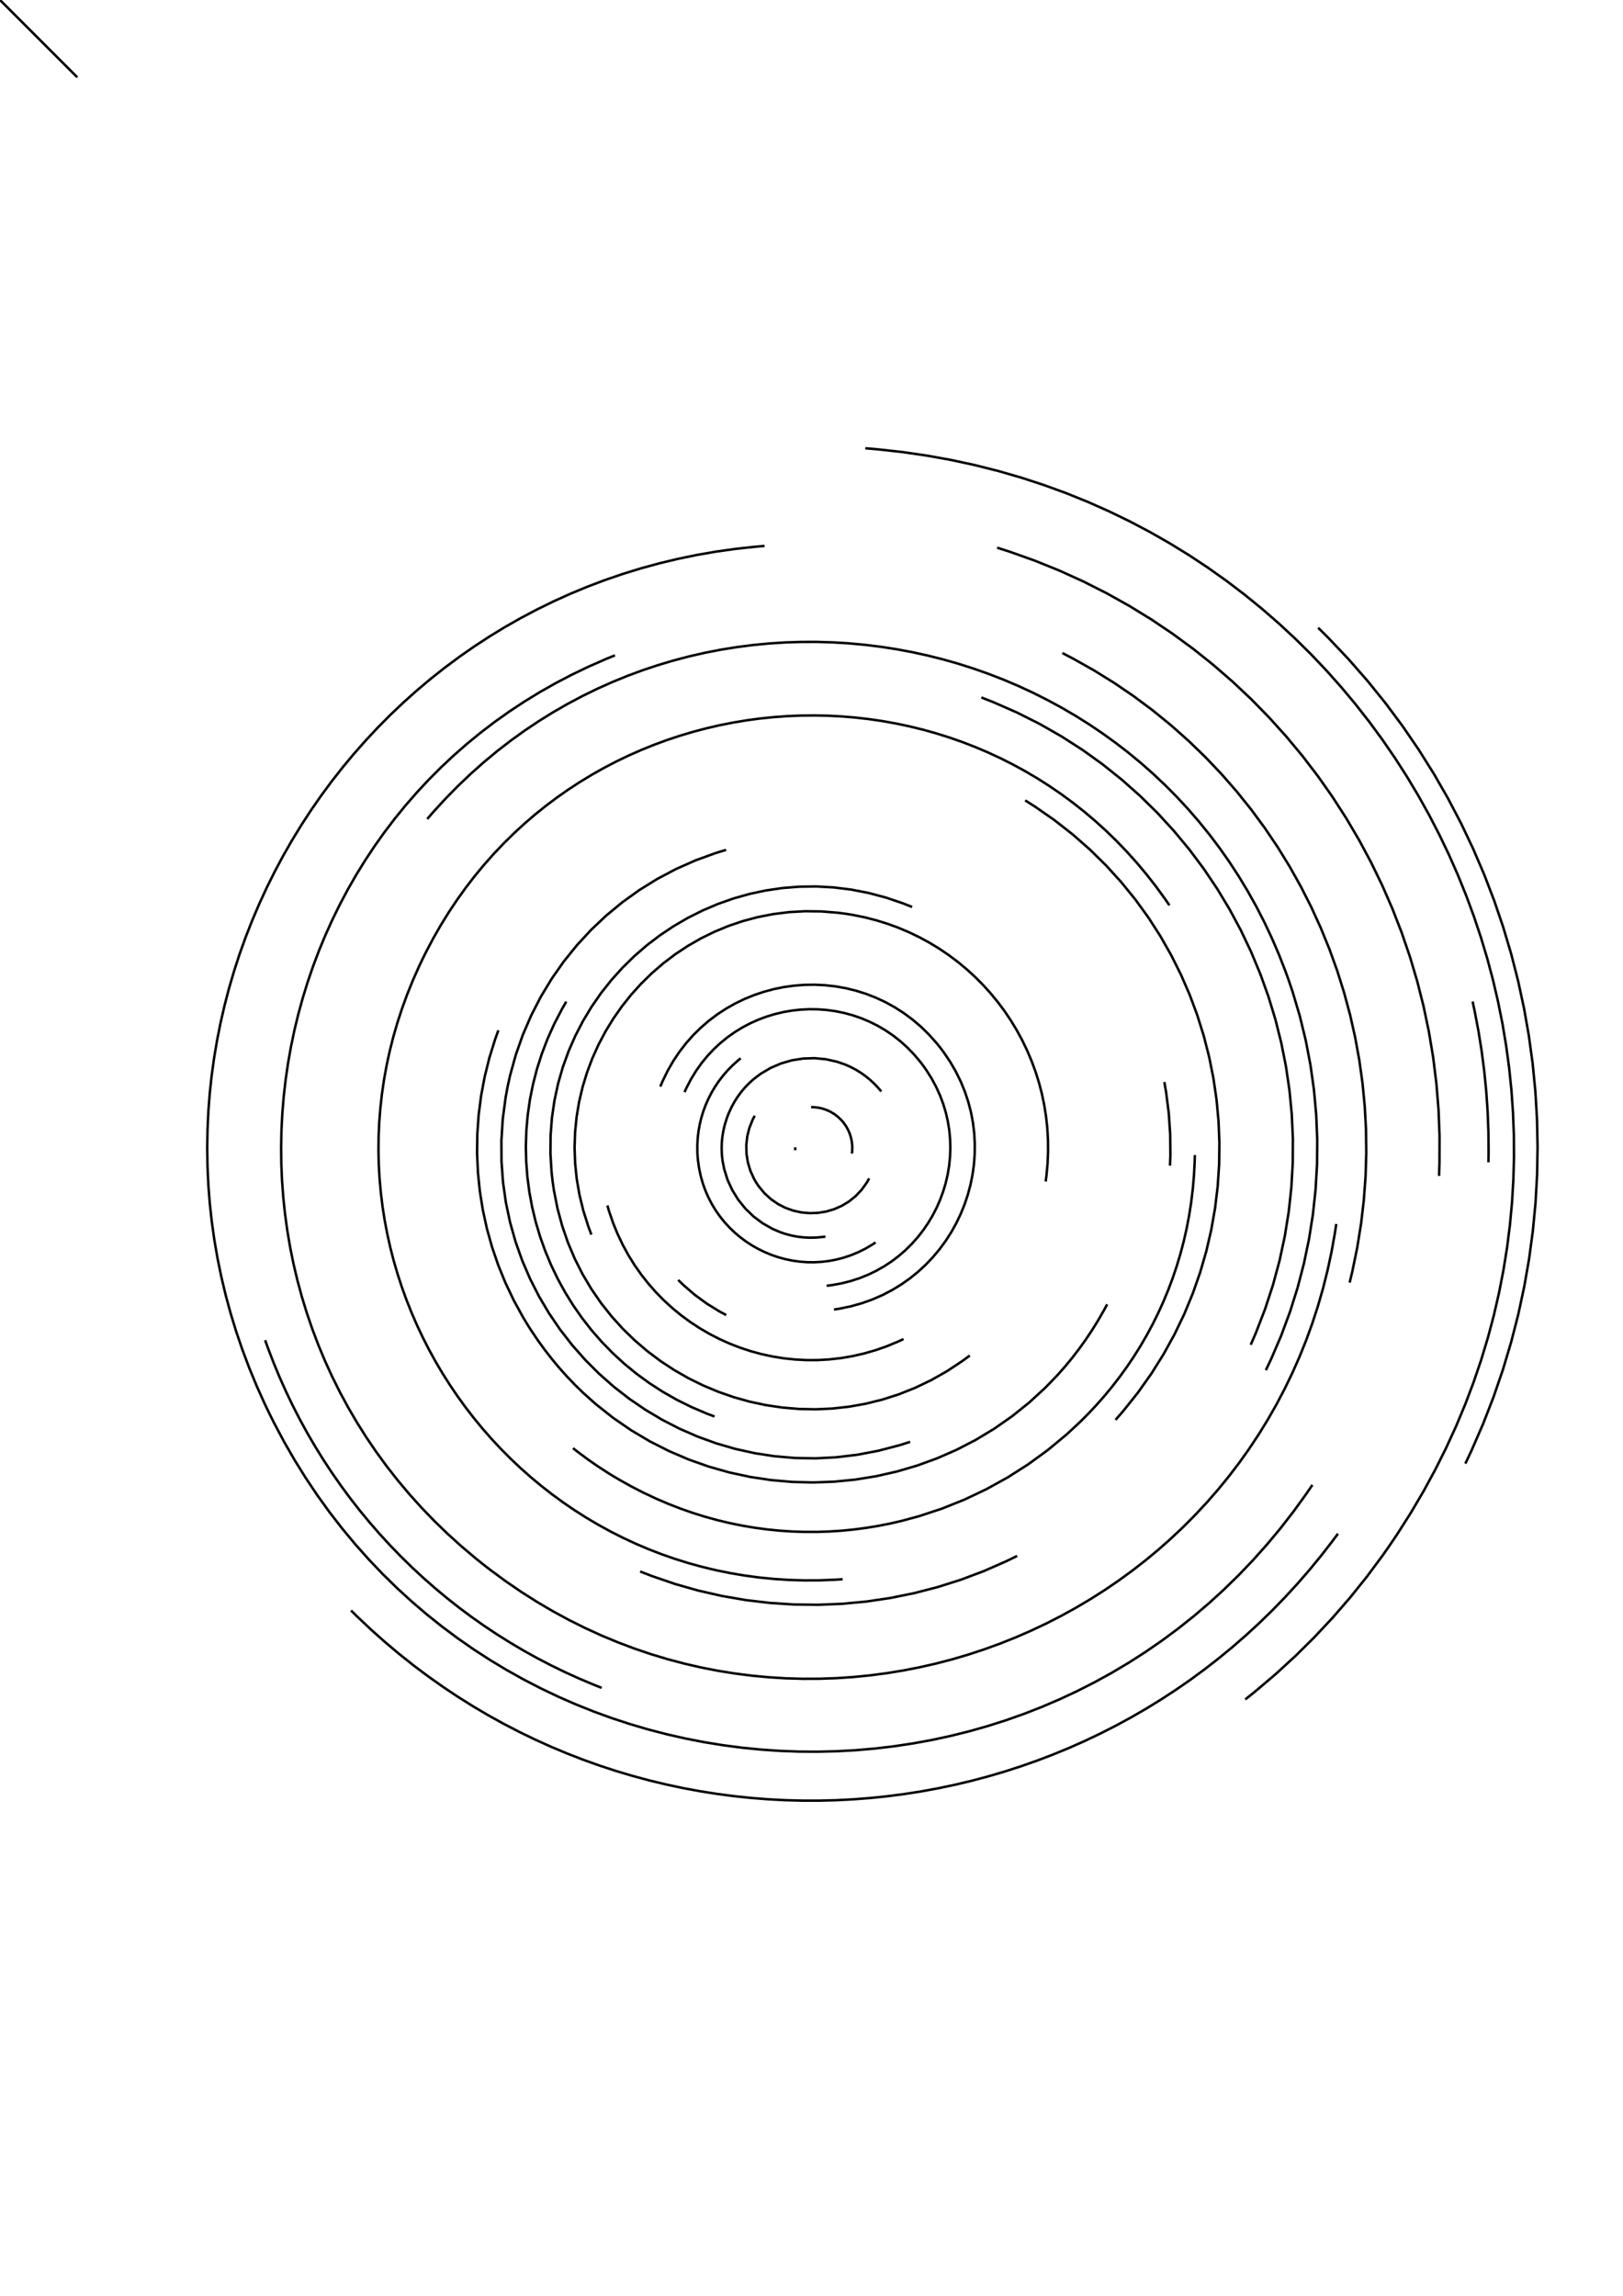 <?xml version="1.0" standalone="no"?>
<!DOCTYPE svg PUBLIC "-//W3C//DTD SVG 1.1//EN" 
    "http://www.w3.org/Graphics/SVG/1.1/DTD/svg11.dtd">
<svg width="21cm" height="29.7cm"
    xmlns="http://www.w3.org/2000/svg" version="1.1" viewBox="0 0 744.094 1052.362">
  <g fill="none" stroke="black" stroke-width="0.03cm">
    <path d="M0 0 L35.433 35.433" />
    <path d="M364.642 527.239 L364.602 526.907 L364.567 526.238 L364.572 525.903" />
    <path d="M371.858 507.481 L372.922 507.5 L374.999 507.71 L376.999 508.14 L378.909 508.775 L380.719 509.604 L382.417 510.613 L383.991 511.788 L385.429 513.118 L386.721 514.588 L387.855 516.185 L388.818 517.897 L389.601 519.71 L390.19 521.611 L390.575 523.587 L390.744 525.626 L390.686 527.713 L390.568 528.77" />
    <path d="M398.496 540.172 L397.435 542.024 L395.021 545.389 L392.261 548.298 L389.205 550.75 L385.905 552.744 L382.41 554.277 L378.772 555.347 L375.04 555.954 L371.266 556.093 L367.5 555.765 L363.792 554.967 L360.193 553.697 L356.754 551.953 L353.526 549.733 L350.558 547.036 L347.902 543.859 L346.706 542.091 L346.706 542.091 L345.675 540.316 L344.006 536.622 L342.862 532.779 L342.244 528.842 L342.155 524.866 L342.594 520.905 L343.564 517.015 L345.065 513.249 L346.015 511.43" />
    <path d="M378.443 566.823 L376.981 567.027 L374.088 567.283 L371.242 567.34 L368.446 567.205 L365.707 566.884 L363.03 566.384 L360.421 565.712 L357.884 564.875 L354.229 563.324 L349.662 560.74 L345.485 557.618 L341.743 554.01 L338.479 549.971 L335.737 545.554 L333.56 540.816 L331.993 535.808 L331.243 531.908 L330.957 529.253 L330.847 526.561 L330.92 523.838 L331.181 521.093 L331.636 518.331 L332.289 515.56 L333.146 512.785 L333.653 511.399 L333.653 511.399 L334.206 510.031 L335.431 507.398 L336.805 504.904 L338.32 502.55 L339.968 500.339 L341.739 498.271 L343.626 496.347 L345.619 494.569 L348.79 492.179 L353.311 489.515 L358.104 487.459 L363.099 486.023 L368.229 485.215 L373.425 485.048 L378.617 485.533 L383.738 486.679 L387.489 487.98 L389.932 489.06 L392.318 490.311 L394.639 491.736 L396.887 493.334 L399.051 495.109 L401.125 497.06 L403.099 499.189 L404.046 500.322" />
    <path d="M401.438 569.517 L399.865 570.545 L396.673 572.407 L393.426 574.016 L390.133 575.375 L386.804 576.489 L383.451 577.364 L380.082 578.005 L376.707 578.415 L373.337 578.6 L369.982 578.565 L366.651 578.315 L363.354 577.854 L360.102 577.187 L356.904 576.319 L353.771 575.255 L350.711 574 L347.736 572.558 L344.855 570.935 L342.078 569.134 L339.416 567.162 L336.877 565.023 L334.472 562.721 L332.212 560.262 L330.105 557.65 L328.162 554.89 L326.393 551.987 L324.808 548.946 L323.417 545.772 L322.23 542.469 L321.256 539.042 L320.506 535.497 L319.989 531.837 L319.822 529.966 L319.822 529.966 L319.73 528.346 L319.695 525.118 L319.858 521.914 L320.215 518.742 L320.762 515.61 L321.496 512.527 L322.413 509.5 L323.509 506.537 L324.782 503.648 L326.226 500.838 L327.84 498.118 L329.618 495.495 L331.559 492.976 L333.657 490.571 L335.91 488.287 L338.314 486.133 L339.571 485.107" />
    <path d="M313.833 500.61 L314.786 498.537 L316.865 494.56 L319.165 490.809 L321.673 487.284 L324.375 483.988 L327.258 480.922 L330.308 478.087 L333.512 475.485 L336.858 473.118 L340.33 470.986 L343.917 469.092 L347.604 467.436 L351.379 466.021 L355.228 464.847 L359.137 463.917 L363.094 463.231 L367.084 462.792 L371.095 462.6 L375.113 462.657 L379.125 462.965 L383.117 463.524 L387.076 464.338 L390.989 465.406 L394.843 466.73 L398.623 468.313 L402.317 470.155 L405.911 472.258 L409.392 474.623 L412.747 477.252 L415.962 480.146 L419.024 483.307 L421.919 486.736 L423.299 488.552 L423.299 488.552 L424.618 490.413 L427.023 494.202 L429.122 498.07 L430.92 502.004 L432.424 505.992 L433.638 510.022 L434.568 514.081 L435.219 518.157 L435.596 522.238 L435.706 526.311 L435.553 530.364 L435.143 534.385 L434.482 538.362 L433.574 542.282 L432.425 546.133 L431.04 549.902 L429.426 553.577 L427.586 557.147 L425.528 560.598 L423.256 563.919 L420.775 567.096 L418.091 570.119 L415.209 572.973 L412.135 575.648 L408.875 578.131 L405.432 580.409 L401.814 582.47 L398.025 584.302 L394.071 585.893 L389.957 587.23 L385.689 588.301 L381.272 589.093 L379.009 589.381" />
    <path d="M302.728 498.068 L303.779 495.598 L306.09 490.851 L308.669 486.362 L311.499 482.133 L314.566 478.166 L317.853 474.463 L321.345 471.027 L325.026 467.859 L328.88 464.963 L332.892 462.339 L337.046 459.991 L341.327 457.92 L345.718 456.129 L350.205 454.619 L354.771 453.393 L359.401 452.454 L364.079 451.803 L368.789 451.442 L373.516 451.374 L378.244 451.601 L382.958 452.125 L387.642 452.948 L392.279 454.073 L396.855 455.501 L401.354 457.235 L405.76 459.277 L410.058 461.629 L414.231 464.293 L418.264 467.272 L422.142 470.567 L425.849 474.182 L429.369 478.117 L431.054 480.206 L431.054 480.206 L432.667 482.35 L435.623 486.725 L438.221 491.203 L440.468 495.769 L442.37 500.408 L443.934 505.106 L445.164 509.849 L446.066 514.62 L446.648 519.406 L446.914 524.193 L446.87 528.965 L446.523 533.707 L445.879 538.406 L444.943 543.046 L443.721 547.613 L442.22 552.092 L440.445 556.469 L438.402 560.729 L436.097 564.857 L433.537 568.838 L430.726 572.658 L427.672 576.303 L424.379 579.757 L420.854 583.005 L417.103 586.035 L413.132 588.829 L408.946 591.375 L404.552 593.657 L399.956 595.661 L395.163 597.372 L390.179 598.774 L385.011 599.855 L382.36 600.27" />
    <path d="M332.95 602.807 L329.929 601.188 L324.101 597.604 L318.58 593.571 L313.394 589.108 L310.934 586.722" />
    <path d="M414.245 613.793 L411.685 614.981 L406.524 617.118 L401.318 618.936 L396.078 620.441 L390.814 621.639 L385.537 622.532 L380.259 623.128 L374.989 623.43 L369.739 623.443 L364.519 623.172 L359.34 622.623 L354.214 621.799 L349.15 620.706 L344.16 619.349 L339.254 617.732 L334.444 615.861 L329.74 613.74 L325.153 611.374 L320.693 608.769 L316.372 605.928 L312.2 602.857 L308.189 599.56 L304.348 596.043 L300.689 592.311 L297.222 588.368 L293.959 584.219 L290.91 579.869 L288.086 575.323 L285.498 570.585 L283.156 565.661 L281.072 560.556 L279.256 555.274 L278.452 552.569" />
    <path d="M271.126 565.922 L269.761 562.278 L267.445 554.981 L265.668 547.688 L264.415 540.416 L263.672 533.183 L263.425 526.008 L263.66 518.908 L264.361 511.902 L265.516 505.007 L267.109 498.241 L269.126 491.622 L271.554 485.169 L274.377 478.898 L277.582 472.828 L281.154 466.977 L285.079 461.363 L289.343 456.004 L293.931 450.918 L298.829 446.122 L304.024 441.635 L309.499 437.475 L315.242 433.659 L321.238 430.206 L327.473 427.133 L333.933 424.459 L340.602 422.2 L347.468 420.377 L354.515 419.005 L361.729 418.103 L369.096 417.69 L376.603 417.783 L384.234 418.399 L388.091 418.91 L388.091 418.91 L390.843 419.357 L396.264 420.449 L401.569 421.8 L406.754 423.4 L411.812 425.244 L416.739 427.322 L421.527 429.628 L426.171 432.153 L430.667 434.89 L435.007 437.832 L439.187 440.971 L443.2 444.299 L447.041 447.808 L450.705 451.492 L454.185 455.341 L457.476 459.349 L460.573 463.508 L463.468 467.811 L466.158 472.249 L468.636 476.815 L470.896 481.501 L472.933 486.301 L474.741 491.205 L476.315 496.207 L477.648 501.298 L478.735 506.472 L479.571 511.72 L480.149 517.036 L480.464 522.41 L480.511 527.836 L480.283 533.306 L479.774 538.813 L479.414 541.577" />
    <path d="M444.615 621.357 L441.157 623.902 L434.108 628.557 L426.9 632.639 L419.557 636.158 L412.103 639.124 L404.561 641.546 L396.953 643.434 L389.304 644.799 L381.636 645.649 L373.974 645.994 L366.34 645.845 L358.758 645.21 L351.252 644.101 L343.843 642.525 L336.557 640.494 L329.416 638.017 L322.443 635.104 L315.662 631.764 L309.097 628.008 L302.77 623.844 L296.705 619.284 L290.925 614.335 L285.455 609.01 L280.316 603.316 L275.532 597.263 L271.127 590.863 L267.124 584.124 L263.547 577.055 L260.418 569.668 L257.762 561.971 L255.6 553.975 L253.958 545.688 L253.339 541.439 L253.339 541.439 L252.863 537.172 L252.357 528.739 L252.425 520.456 L253.049 512.338 L254.208 504.399 L255.882 496.656 L258.05 489.123 L260.693 481.817 L263.791 474.752 L267.323 467.943 L271.269 461.407 L275.609 455.158 L280.324 449.212 L285.392 443.584 L290.794 438.289 L296.51 433.343 L302.519 428.761 L308.802 424.559 L315.338 420.751 L322.107 417.354 L329.089 414.382 L336.264 411.85 L343.612 409.775 L351.113 408.172 L358.746 407.055 L366.491 406.441 L374.329 406.344 L382.239 406.78 L390.201 407.764 L398.195 409.312 L406.201 411.438 L414.198 414.159 L418.188 415.748" />
    <path d="M327.584 649.304 L323.989 647.948 L316.999 644.963 L310.278 641.629 L303.833 637.961 L297.669 633.974 L291.792 629.684 L286.207 625.107 L280.92 620.257 L275.935 615.151 L271.26 609.803 L266.899 604.23 L262.857 598.446 L259.141 592.467 L255.756 586.31 L252.707 579.988 L250 573.518 L247.64 566.915 L245.634 560.195 L243.985 553.372 L242.701 546.464 L241.787 539.484 L241.248 532.449 L241.089 525.374 L241.316 518.274 L241.935 511.165 L242.952 504.063 L244.371 496.982 L246.198 489.939 L248.44 482.949 L251.1 476.027 L254.185 469.188 L257.701 462.45 L259.622 459.122" />
    <path d="M417.256 660.925 L412.395 662.465 L402.69 665.004 L393.026 666.839 L383.426 667.988 L373.911 668.473 L364.505 668.314 L355.23 667.529 L346.109 666.139 L337.164 664.164 L328.417 661.623 L319.891 658.538 L311.609 654.926 L303.594 650.809 L295.867 646.206 L288.451 641.138 L281.369 635.623 L274.643 629.683 L268.296 623.336 L262.35 616.603 L256.828 609.504 L251.753 602.058 L247.146 594.285 L243.031 586.206 L239.43 577.84 L236.365 569.207 L233.859 560.327 L231.935 551.22 L230.614 541.906 L229.92 532.405 L229.876 522.736 L230.502 512.919 L231.823 502.975 L232.751 497.961 L232.751 497.961 L233.82 493.117 L236.441 483.62 L239.686 474.399 L243.531 465.48 L247.954 456.886 L252.932 448.644 L258.441 440.777 L264.46 433.312 L270.964 426.272 L277.93 419.682 L285.337 413.568 L293.16 407.954 L301.376 402.866 L309.964 398.327 L318.899 394.364 L328.159 391.001 L332.904 389.552" />
    <path d="M507.592 597.895 L506.281 600.322 L503.56 605.068 L500.711 609.669 L497.736 614.125 L494.64 618.435 L491.427 622.6 L488.102 626.62 L484.668 630.493 L479.321 636.029 L471.849 642.899 L464.015 649.183 L455.851 654.88 L447.389 659.988 L438.663 664.506 L429.703 668.434 L420.543 671.77 L411.216 674.513 L401.752 676.661 L392.186 678.213 L382.549 679.169 L372.873 679.527 L363.192 679.285 L353.537 678.444 L343.941 677 L334.436 674.954 L325.055 672.304 L315.829 669.048 L306.793 665.187 L297.977 660.717 L289.414 655.639 L281.138 649.951 L273.179 643.652 L267.438 638.525 L263.727 634.916 L260.114 631.154 L256.602 627.237 L253.197 623.167 L249.901 618.943 L246.719 614.565 L243.656 610.033 L242.169 607.709 L242.169 607.709 L239.843 603.881 L235.551 596.069 L231.74 588.064 L228.413 579.891 L225.57 571.569 L223.216 563.121 L221.351 554.569 L219.978 545.935 L219.1 537.239 L218.718 528.504 L218.835 519.752 L219.452 511.004 L220.573 502.282 L222.199 493.608 L224.332 485.003 L226.975 476.49 L228.488 472.274" />
    <path d="M533.818 495.976 L534.633 500.724 L535.844 510.274 L536.493 519.874 L536.581 529.5 L536.413 534.315" />
    <path d="M547.805 529.424 L547.72 532.585 L547.392 538.848 L546.857 545.029 L546.118 551.126 L545.181 557.137 L544.05 563.059 L542.727 568.891 L541.217 574.63 L539.525 580.274 L537.654 585.821 L535.609 591.267 L533.393 596.612 L531.011 601.853 L528.466 606.987 L525.763 612.013 L522.906 616.928 L519.899 621.73 L516.746 626.416 L513.45 630.985 L510.017 635.434 L506.45 639.76 L502.753 643.963 L498.93 648.038 L494.985 651.985 L488.849 657.659 L480.28 664.752 L471.296 671.289 L461.932 677.252 L452.219 682.624 L442.191 687.385 L431.878 691.518 L421.315 695.006 L413.247 697.187 L407.807 698.43 L402.323 699.501 L396.798 700.398 L391.237 701.12 L385.644 701.663 L380.022 702.025 L374.377 702.205 L368.711 702.199 L363.029 702.006 L357.336 701.624 L351.634 701.05 L345.929 700.281 L340.224 699.317 L334.523 698.154 L328.831 696.79 L323.151 695.222 L317.488 693.45 L311.845 691.47 L306.227 689.28 L300.638 686.879 L295.081 684.263 L289.561 681.43 L284.083 678.378 L281.36 676.77 L281.36 676.77 L278.938 675.285 L274.171 672.199 L269.505 668.962 L264.946 665.575 L262.708 663.826" />
    <path d="M470.006 366.882 L474.601 369.799 L483.442 375.949 L491.813 382.505 L499.709 389.444 L507.129 396.742 L514.068 404.377 L520.524 412.326 L526.493 420.567 L531.971 429.077 L536.956 437.833 L541.443 446.812 L545.431 455.992 L548.915 465.349 L551.892 474.862 L554.358 484.508 L556.312 494.263 L557.748 504.105 L558.664 514.011 L559.057 523.96 L558.923 533.927 L558.259 543.89 L557.062 553.826 L555.327 563.713 L553.053 573.529 L550.235 583.249 L546.871 592.852 L542.956 602.315 L538.489 611.615 L533.464 620.729 L527.88 629.635 L521.732 638.31 L515.018 646.731 L511.447 650.839" />
    <path d="M386.313 723.895 L382.754 724.122 L375.687 724.392 L368.691 724.421 L361.769 724.213 L354.923 723.773 L348.156 723.105 L341.472 722.214 L334.873 721.103 L328.362 719.778 L321.943 718.242 L315.618 716.5 L309.389 714.556 L303.261 712.415 L297.235 710.08 L291.316 707.557 L285.505 704.849 L279.806 701.961 L274.222 698.897 L268.755 695.662 L263.409 692.259 L258.186 688.694 L253.09 684.97 L248.124 681.092 L243.289 677.064 L238.59 672.891 L234.029 668.577 L229.609 664.125 L225.333 659.542 L221.205 654.83 L217.226 649.995 L213.4 645.04 L209.73 639.969 L206.219 634.789 L202.869 629.501 L199.684 624.112 L196.667 618.625 L193.82 613.044 L191.147 607.374 L188.65 601.62 L186.333 595.785 L184.197 589.874 L182.247 583.892 L180.486 577.842 L178.915 571.728 L177.538 565.557 L176.359 559.33 L175.379 553.054 L174.602 546.732 L174.031 540.368 L173.668 533.968 L173.518 527.535 L173.582 521.073 L173.863 514.588 L174.365 508.082 L175.091 501.562 L176.043 495.03 L177.224 488.492 L178.637 481.951 L180.286 475.412 L182.173 468.88 L184.3 462.358 L186.672 455.851 L189.291 449.364 L192.16 442.9 L193.689 439.678 L193.689 439.678 L195.272 436.483 L198.572 430.228 L202.045 424.155 L205.686 418.264 L209.49 412.555 L213.451 407.029 L217.565 401.686 L221.827 396.526 L226.23 391.55 L230.77 386.759 L235.441 382.152 L240.239 377.73 L245.157 373.493 L250.192 369.443 L255.337 365.578 L260.587 361.899 L265.938 358.408 L271.384 355.104 L276.919 351.987 L282.538 349.059 L288.237 346.318 L294.01 343.767 L299.852 341.405 L305.758 339.232 L311.721 337.249 L317.738 335.456 L323.803 333.854 L329.91 332.443 L336.055 331.223 L342.232 330.195 L348.436 329.359 L354.662 328.716 L360.905 328.266 L367.158 328.009 L373.418 327.945 L379.679 328.076 L385.935 328.401 L392.182 328.92 L398.414 329.635 L404.626 330.545 L410.812 331.652 L416.968 332.954 L423.089 334.454 L429.168 336.15 L435.202 338.044 L441.184 340.135 L447.109 342.425 L452.972 344.913 L458.769 347.6 L464.493 350.487 L470.14 353.573 L475.704 356.859 L481.179 360.346 L486.562 364.033 L491.846 367.922 L497.027 372.012 L502.099 376.304 L507.057 380.798 L511.895 385.495 L516.609 390.396 L521.193 395.499 L525.642 400.807 L529.951 406.318 L534.115 412.035 L536.14 414.97" />
    <path d="M466.319 713.215 L461.24 715.69 L450.934 720.207 L440.45 724.147 L429.812 727.508 L419.044 730.29 L408.169 732.492 L397.21 734.113 L386.193 735.152 L375.139 735.607 L364.073 735.478 L353.018 734.764 L341.999 733.465 L331.038 731.577 L320.16 729.102 L309.387 726.038 L298.745 722.384 L293.48 720.335" />
    <path d="M449.923 319.71 L455.452 321.879 L466.233 326.607 L476.636 331.838 L486.652 337.55 L496.273 343.725 L505.49 350.342 L514.295 357.38 L522.679 364.819 L530.634 372.639 L538.152 380.82 L545.224 389.341 L551.842 398.182 L557.997 407.322 L563.68 416.742 L568.884 426.421 L573.6 436.34 L577.82 446.476 L581.534 456.811 L584.735 467.324 L587.414 477.995 L589.563 488.803 L591.172 499.729 L592.235 510.751 L592.742 521.85 L592.685 533.005 L592.056 544.196 L590.845 555.403 L589.045 566.605 L586.647 577.783 L583.643 588.915 L580.024 599.982 L575.782 610.963 L573.424 616.415" />
    <path d="M195.873 375.398 L198.612 372.252 L204.201 366.152 L209.933 360.31 L215.8 354.724 L221.798 349.392 L227.92 344.313 L234.16 339.487 L240.512 334.912 L246.97 330.588 L253.528 326.512 L260.181 322.684 L266.921 319.103 L273.743 315.768 L280.642 312.677 L287.61 309.83 L294.643 307.225 L301.733 304.861 L308.875 302.737 L316.063 300.852 L323.291 299.204 L330.552 297.794 L337.842 296.619 L345.153 295.678 L352.48 294.971 L359.816 294.495 L367.157 294.251 L374.495 294.237 L381.824 294.452 L389.139 294.894 L396.434 295.563 L403.702 296.457 L410.938 297.575 L418.136 298.917 L425.289 300.481 L432.391 302.265 L439.437 304.27 L446.42 306.493 L453.335 308.934 L460.175 311.591 L466.934 314.464 L473.607 317.55 L480.186 320.85 L486.668 324.362 L493.044 328.084 L499.31 332.017 L505.459 336.157 L511.485 340.506 L517.382 345.06 L523.144 349.82 L528.765 354.784 L534.24 359.951 L539.561 365.32 L544.724 370.889 L549.721 376.658 L554.547 382.626 L559.197 388.791 L563.663 395.152 L567.94 401.708 L572.022 408.458 L575.903 415.401 L579.577 422.536 L583.037 429.861 L586.279 437.376 L589.295 445.08 L590.716 449.001 L590.716 449.001 L592.586 454.518 L595.896 465.643 L598.635 476.874 L600.805 488.19 L602.406 499.568 L603.439 510.988 L603.907 522.428 L603.81 533.868 L603.149 545.286 L601.925 556.66 L600.141 567.97 L597.797 579.195 L594.894 590.312 L591.433 601.301 L587.417 612.141 L582.845 622.811 L580.351 628.075" />
    <path d="M612.643 561.056 L611.979 565.379 L610.445 573.915 L608.641 582.304 L606.572 590.542 L604.246 598.627 L601.668 606.557 L598.843 614.33 L595.779 621.943 L592.48 629.394 L588.953 636.681 L585.204 643.8 L581.238 650.75 L577.062 657.529 L572.682 664.133 L568.103 670.561 L563.332 676.81 L558.375 682.878 L553.236 688.762 L547.924 694.461 L542.443 699.971 L536.799 705.29 L530.999 710.416 L525.048 715.347 L518.953 720.079 L512.718 724.612 L506.351 728.941 L499.857 733.066 L493.243 736.983 L486.513 740.691 L479.675 744.186 L472.734 747.467 L465.696 750.531 L458.567 753.375 L451.353 755.998 L444.059 758.397 L436.693 760.569 L429.26 762.513 L421.765 764.225 L414.216 765.704 L406.617 766.946 L398.975 767.951 L391.296 768.714 L383.585 769.235 L375.849 769.51 L368.094 769.537 L360.325 769.313 L352.549 768.837 L344.772 768.106 L336.999 767.118 L329.236 765.87 L321.49 764.36 L313.767 762.585 L306.071 760.543 L298.411 758.232 L290.79 755.649 L283.216 752.792 L275.694 749.659 L268.23 746.246 L260.83 742.553 L253.501 738.576 L246.247 734.313 L239.076 729.761 L231.993 724.919 L225.004 719.784 L221.546 717.105 L221.546 717.105 L218.135 714.369 L211.509 708.772 L205.147 703.016 L199.047 697.106 L193.208 691.048 L187.629 684.85 L182.31 678.518 L177.249 672.057 L172.446 665.475 L167.899 658.777 L163.608 651.97 L159.572 645.061 L155.789 638.055 L152.26 630.96 L148.982 623.78 L145.956 616.524 L143.18 609.197 L140.653 601.805 L138.374 594.355 L136.343 586.853 L134.558 579.306 L133.019 571.72 L131.725 564.101 L130.674 556.456 L129.866 548.791 L129.3 541.112 L128.974 533.425 L128.889 525.738 L129.043 518.057 L129.435 510.387 L130.065 502.735 L130.93 495.108 L132.031 487.512 L133.367 479.953 L134.936 472.437 L136.738 464.972 L138.772 457.563 L141.036 450.216 L143.53 442.939 L146.254 435.737 L149.205 428.616 L152.383 421.584 L155.788 414.646 L159.418 407.81 L163.272 401.08 L167.35 394.464 L171.65 387.967 L176.171 381.597 L180.914 375.36 L185.876 369.261 L191.057 363.308 L196.456 357.507 L202.072 351.863 L207.904 346.385 L213.951 341.076 L220.212 335.945 L226.687 330.998 L233.374 326.24 L240.272 321.678 L247.381 317.32 L254.7 313.169 L262.227 309.235 L269.962 305.522 L277.904 302.036 L281.952 300.381" />
    <path d="M487.063 299.343 L491.988 301.907 L501.609 307.32 L510.922 313.1 L519.92 319.235 L528.597 325.713 L536.948 332.519 L544.966 339.641 L552.645 347.066 L559.98 354.781 L566.965 362.774 L573.594 371.031 L579.861 379.539 L585.759 388.285 L591.284 397.257 L596.429 406.441 L601.188 415.825 L605.556 425.395 L609.526 435.139 L613.093 445.044 L616.25 455.096 L618.992 465.283 L621.313 475.592 L623.207 486.009 L624.668 496.523 L625.69 507.12 L626.267 517.786 L626.393 528.51 L626.063 539.278 L625.27 550.077 L624.009 560.894 L622.273 571.716 L620.058 582.531 L618.768 587.931" />
    <path d="M275.85 773.696 L272.476 772.358 L265.8 769.552 L259.222 766.573 L252.742 763.424 L246.366 760.109 L240.094 756.63 L233.93 752.99 L227.877 749.191 L221.937 745.236 L216.112 741.129 L210.407 736.871 L204.823 732.467 L199.362 727.918 L194.029 723.227 L188.825 718.397 L183.753 713.432 L178.816 708.332 L174.017 703.103 L169.357 697.746 L164.841 692.264 L160.471 686.659 L156.249 680.936 L152.178 675.096 L148.26 669.142 L144.5 663.077 L140.898 656.905 L137.459 650.626 L134.184 644.246 L131.076 637.765 L128.139 631.188 L125.374 624.516 L122.784 617.753 L121.556 614.338" />
    <path d="M601.686 680.675 L598.872 684.783 L593.086 692.784 L587.096 700.5 L580.91 707.931 L574.534 715.079 L567.975 721.943 L561.242 728.524 L554.342 734.823 L547.281 740.84 L540.067 746.575 L532.707 752.03 L525.209 757.204 L517.58 762.098 L509.828 766.713 L501.958 771.049 L493.98 775.106 L485.9 778.886 L477.725 782.388 L469.463 785.613 L461.12 788.561 L452.706 791.234 L444.225 793.631 L435.687 795.754 L427.098 797.602 L418.465 799.176 L409.797 800.477 L401.099 801.504 L392.38 802.26 L383.646 802.743 L374.905 802.955 L366.165 802.897 L357.432 802.567 L348.714 801.968 L340.019 801.1 L331.352 799.962 L322.723 798.556 L314.138 796.883 L305.604 794.942 L297.128 792.734 L288.719 790.259 L280.383 787.519 L272.127 784.513 L263.96 781.243 L255.887 777.708 L247.917 773.909 L240.057 769.847 L232.313 765.522 L224.695 760.934 L217.207 756.085 L209.859 750.974 L202.657 745.603 L195.608 739.971 L188.72 734.079 L182.001 727.928 L175.457 721.518 L169.095 714.849 L162.924 707.923 L156.95 700.739 L151.18 693.299 L145.623 685.602 L140.284 677.649 L135.173 669.441 L130.295 660.978 L125.658 652.261 L123.432 647.807 L123.432 647.807 L121.457 643.688 L117.729 635.417 L114.295 627.108 L111.154 618.766 L108.3 610.396 L105.733 602.003 L103.448 593.592 L101.443 585.169 L99.716 576.738 L98.262 568.304 L97.079 559.873 L96.165 551.45 L95.516 543.039 L95.129 534.647 L95.002 526.277 L95.132 517.936 L95.515 509.628 L96.149 501.358 L97.031 493.132 L98.157 484.954 L99.526 476.83 L101.134 468.765 L102.978 460.763 L105.055 452.83 L107.362 444.972 L109.897 437.192 L112.657 429.497 L115.638 421.892 L118.838 414.38 L122.253 406.968 L125.882 399.661 L129.72 392.464 L133.765 385.381 L138.015 378.419 L142.466 371.582 L147.115 364.874 L151.959 358.302 L156.996 351.871 L162.222 345.585 L167.635 339.449 L173.232 333.469 L179.01 327.65 L184.965 321.997 L191.095 316.515 L197.398 311.209 L203.869 306.084 L210.507 301.146 L217.308 296.399 L224.27 291.848 L231.389 287.499 L238.663 283.357 L246.088 279.426 L253.662 275.713 L261.382 272.221 L269.245 268.957 L277.247 265.925 L285.387 263.13 L293.661 260.577 L302.067 258.273 L310.6 256.22 L319.259 254.426 L328.041 252.894 L336.942 251.631 L345.96 250.64 L350.511 250.249" />
    <path d="M457.154 251.052 L462.991 252.925 L474.476 257.015 L485.703 261.553 L496.662 266.527 L507.346 271.924 L517.745 277.733 L527.851 283.941 L537.655 290.536 L547.149 297.504 L556.323 304.836 L565.17 312.516 L573.681 320.535 L581.847 328.879 L589.659 337.536 L597.109 346.493 L604.188 355.739 L610.887 365.262 L617.199 375.048 L623.113 385.086 L628.622 395.363 L633.717 405.867 L638.389 416.586 L642.63 427.508 L646.431 438.62 L649.783 449.91 L652.678 461.365 L655.108 472.974 L657.062 484.724 L658.533 496.603 L659.513 508.598 L659.992 520.698 L659.962 532.889 L659.753 539.016" />
    <path d="M613.408 703.023 L610.851 706.462 L605.624 713.196 L600.247 719.737 L594.726 726.085 L589.065 732.241 L583.267 738.202 L577.339 743.97 L571.283 749.543 L565.104 754.922 L558.808 760.106 L552.397 765.095 L545.876 769.889 L539.25 774.486 L532.523 778.887 L525.7 783.092 L518.785 787.099 L511.781 790.91 L504.694 794.522 L497.528 797.937 L490.288 801.154 L482.977 804.172 L475.6 806.991 L468.161 809.61 L460.665 812.03 L453.117 814.25 L445.519 816.27 L437.878 818.089 L430.197 819.707 L422.48 821.124 L414.732 822.339 L406.958 823.352 L399.161 824.163 L391.347 824.771 L383.518 825.176 L375.681 825.377 L367.838 825.375 L359.995 825.169 L352.156 824.758 L344.325 824.143 L336.507 823.323 L328.706 822.297 L320.926 821.065 L313.172 819.628 L305.448 817.984 L297.758 816.133 L290.107 814.075 L282.499 811.809 L274.939 809.336 L267.43 806.655 L259.978 803.765 L252.587 800.666 L245.26 797.358 L238.003 793.841 L230.819 790.114 L223.714 786.177 L216.691 782.029 L209.755 777.67 L202.91 773.1 L196.161 768.319 L189.511 763.326 L182.966 758.12 L176.529 752.702 L170.206 747.072 L164 741.227 L160.942 738.225" />
    <path d="M675.144 459.091 L676.114 463.634 L677.849 472.757 L679.309 481.922 L680.494 491.123 L681.404 500.355 L682.038 509.611 L682.395 518.885 L682.474 528.171 L682.409 532.816" />
    <path d="M396.692 205.473 L402.457 205.965 L413.862 207.231 L425.096 208.867 L436.154 210.865 L447.035 213.217 L457.733 215.915 L468.245 218.953 L478.567 222.321 L488.696 226.013 L498.629 230.021 L508.36 234.338 L517.888 238.955 L527.207 243.864 L536.315 249.06 L545.208 254.532 L553.881 260.275 L562.332 266.28 L570.557 272.539 L578.552 279.045 L586.313 285.791 L593.836 292.768 L601.119 299.969 L608.157 307.386 L614.946 315.012 L621.484 322.839 L627.766 330.859 L633.788 339.064 L639.547 347.448 L645.04 356.002 L650.262 364.718 L655.21 373.589 L659.881 382.608 L664.27 391.766 L668.374 401.056 L672.189 410.47 L675.711 420.001 L678.938 429.641 L681.865 439.382 L684.488 449.216 L686.804 459.137 L688.809 469.136 L690.5 479.205 L691.873 489.337 L692.923 499.525 L693.649 509.76 L694.045 520.035 L694.108 530.343 L693.835 540.675 L693.221 551.024 L692.264 561.382 L690.959 571.741 L689.303 582.095 L687.291 592.435 L684.922 602.754 L682.19 613.043 L679.092 623.296 L675.624 633.504 L671.784 643.66 L667.566 653.757 L662.968 663.786 L657.985 673.74 L652.614 683.612 L646.852 693.393 L640.695 703.075 L637.466 707.878 L637.466 707.878 L633.961 712.895 L626.675 722.715 L619.028 732.243 L611.029 741.469 L602.687 750.383 L594.011 758.976 L585.01 767.237 L575.693 775.158 L570.92 778.987" />
    <path d="M604.342 287.761 L609.094 292.484 L618.264 302.161 L626.989 312.135 L635.267 322.392 L643.093 332.915 L650.466 343.692 L657.384 354.707 L663.843 365.946 L669.841 377.394 L675.376 389.036 L680.444 400.858 L685.044 412.846 L689.173 424.984 L692.828 437.259 L696.007 449.655 L698.706 462.158 L700.925 474.753 L702.659 487.426 L703.906 500.162 L704.665 512.947 L704.931 525.765 L704.704 538.603 L703.979 551.446 L702.755 564.279 L701.028 577.087 L698.797 589.856 L696.059 602.572 L692.812 615.219 L689.051 627.783 L684.776 640.25 L679.984 652.605 L674.671 664.833 L671.819 670.895" />
  </g>
</svg>